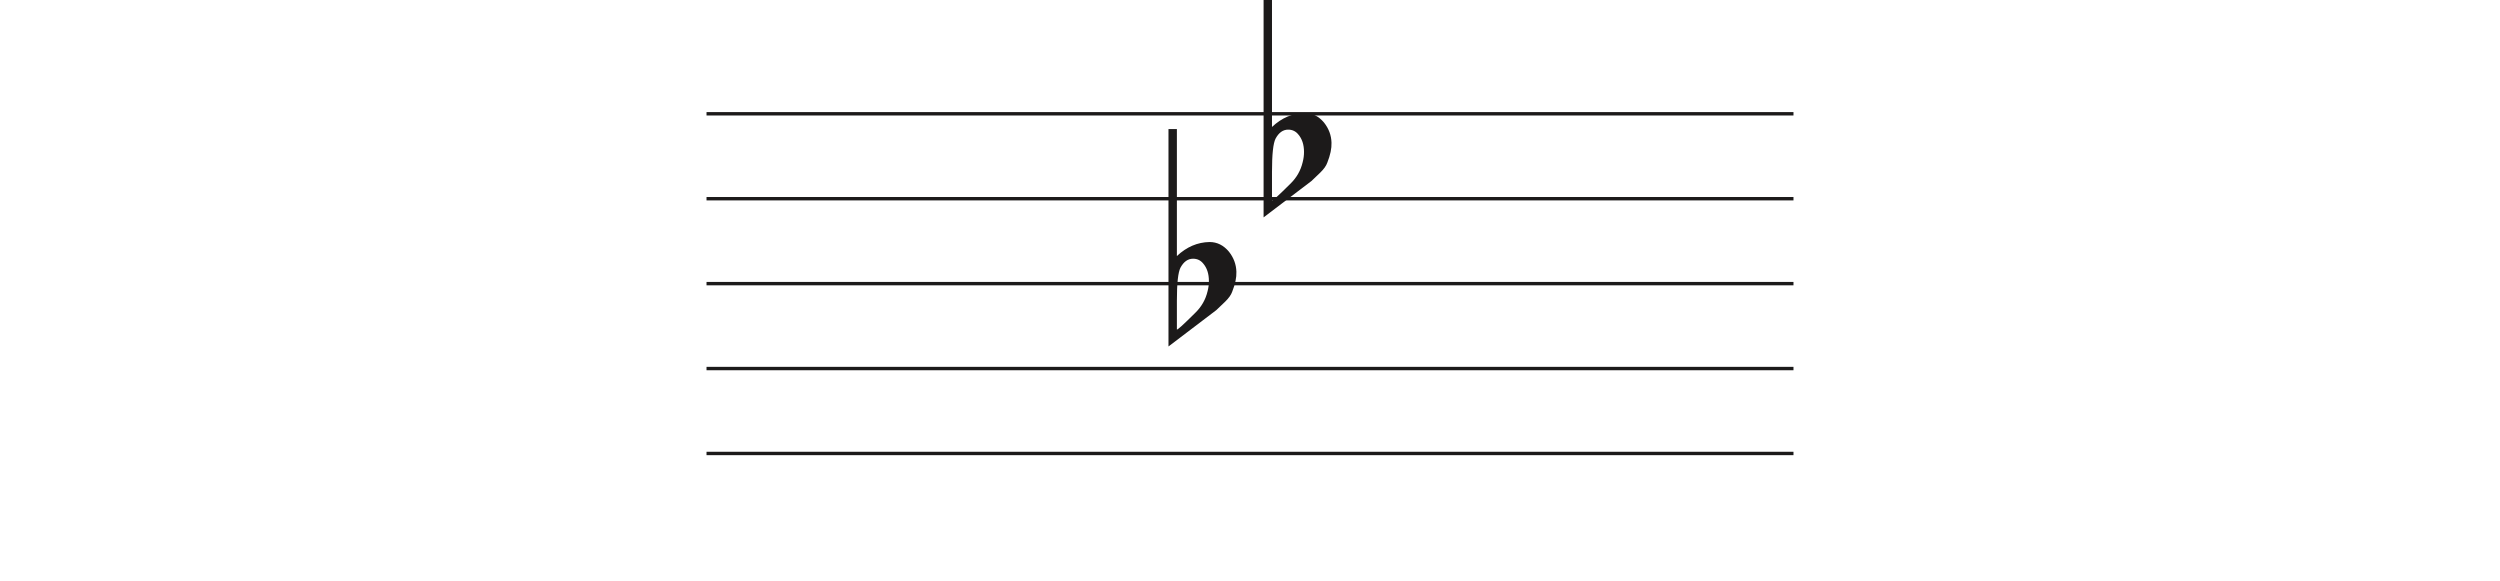 <svg width="736" height="171" viewBox="0 0 736 171" fill="none" xmlns="http://www.w3.org/2000/svg">
<line x1="208" y1="33.5" x2="528" y2="33.5" stroke="#1C1A1A"/>
<line x1="208" y1="58.5" x2="528" y2="58.5" stroke="#1C1A1A"/>
<line x1="208" y1="83.5" x2="528" y2="83.5" stroke="#1C1A1A"/>
<line x1="208" y1="108.5" x2="528" y2="108.5" stroke="#1C1A1A"/>
<line x1="208" y1="133.5" x2="528" y2="133.5" stroke="#1C1A1A"/>
<path d="M346.475 38V69.091C346.475 69.091 346.475 71.186 346.475 75.378C349.332 72.693 352.537 71.317 356.091 71.252C358.313 71.252 360.217 72.201 361.804 74.101C363.2 75.869 363.93 77.834 363.994 79.995C364.057 81.698 363.645 83.662 362.756 85.889C362.439 86.806 361.74 87.788 360.661 88.836C359.836 89.622 358.979 90.441 358.091 91.292C353.394 94.829 348.697 98.398 344 102V38H346.475ZM354.187 77.539C353.426 76.622 352.442 76.164 351.236 76.164C349.712 76.164 348.475 77.048 347.523 78.816C346.824 80.191 346.475 83.433 346.475 88.541V96.99C346.539 97.252 348.316 95.647 351.807 92.176C353.711 90.343 354.949 88.181 355.52 85.693C355.774 84.71 355.901 83.728 355.901 82.746C355.901 80.584 355.33 78.849 354.187 77.539Z" fill="#1C1A1A"/>
<path d="M374.475 0V31.091C374.475 31.091 374.475 33.186 374.475 37.378C377.332 34.693 380.537 33.317 384.091 33.252C386.313 33.252 388.217 34.202 389.804 36.101C391.2 37.869 391.93 39.834 391.994 41.995C392.057 43.698 391.645 45.662 390.756 47.889C390.439 48.806 389.74 49.788 388.661 50.836C387.836 51.622 386.979 52.441 386.091 53.292C381.394 56.829 376.697 60.398 372 64V0H374.475ZM382.187 39.539C381.426 38.622 380.442 38.164 379.236 38.164C377.712 38.164 376.475 39.048 375.523 40.816C374.824 42.191 374.475 45.433 374.475 50.541V58.99C374.539 59.252 376.316 57.647 379.807 54.176C381.711 52.343 382.949 50.181 383.52 47.693C383.774 46.71 383.901 45.728 383.901 44.746C383.901 42.584 383.33 40.849 382.187 39.539Z" fill="#1C1A1A"/>
</svg>
